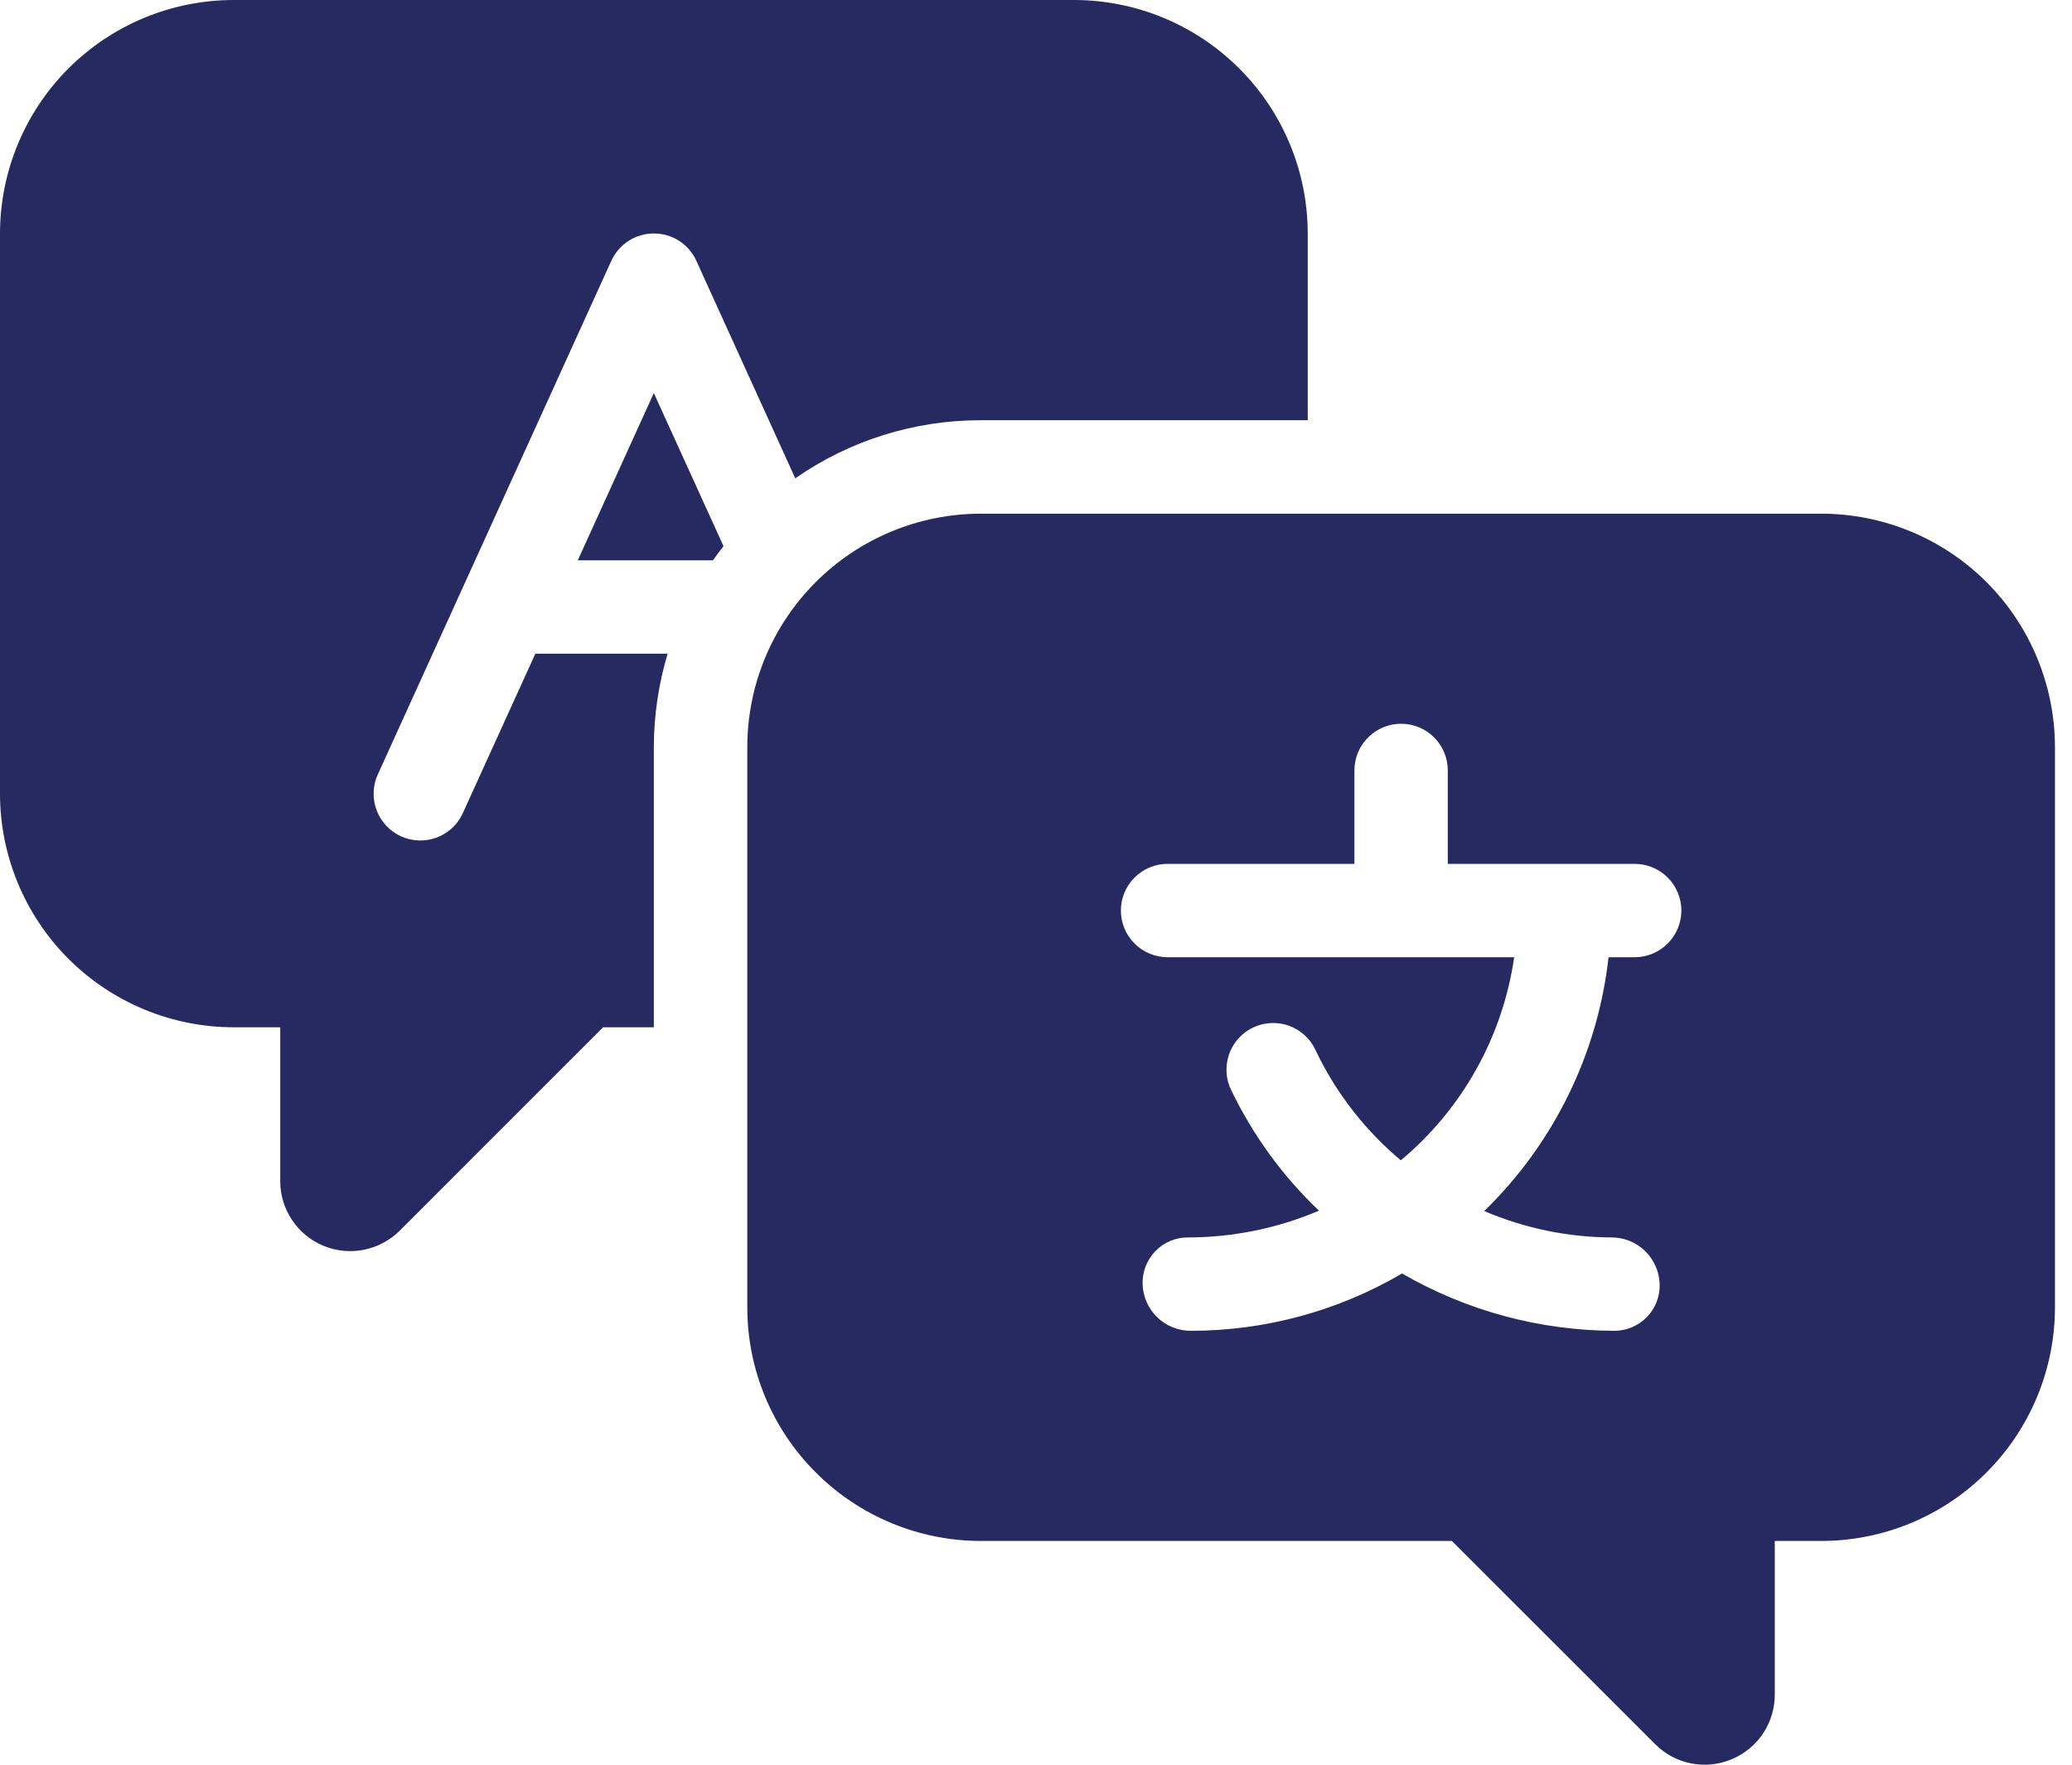 <svg width="27" height="23" viewBox="0 0 27 23" fill="none" xmlns="http://www.w3.org/2000/svg">
<path d="M23.735 6.695H12.78C11.974 6.696 11.2 7.016 10.63 7.587C10.059 8.157 9.738 8.931 9.738 9.738V17.041C9.738 17.848 10.059 18.621 10.63 19.191C11.2 19.762 11.974 20.083 12.78 20.084H18.919L21.569 22.733C21.696 22.861 21.859 22.948 22.036 22.983C22.213 23.018 22.396 23 22.563 22.93C22.73 22.861 22.872 22.745 22.973 22.595C23.073 22.445 23.127 22.268 23.127 22.088V20.084H23.735C24.542 20.083 25.316 19.762 25.886 19.191C26.456 18.621 26.777 17.848 26.778 17.041V9.738C26.777 8.931 26.456 8.157 25.886 7.587C25.316 7.016 24.542 6.696 23.735 6.695ZM21.301 12.476H20.961C20.82 13.733 20.248 14.902 19.341 15.784C19.864 16.008 20.427 16.125 20.997 16.128C21.16 16.127 21.318 16.19 21.436 16.304C21.553 16.418 21.622 16.573 21.627 16.736C21.629 16.815 21.616 16.893 21.588 16.967C21.559 17.041 21.516 17.108 21.462 17.164C21.407 17.221 21.341 17.266 21.269 17.297C21.197 17.328 21.119 17.345 21.04 17.345C20.067 17.343 19.112 17.085 18.27 16.598C17.436 17.087 16.486 17.345 15.519 17.345C15.356 17.346 15.198 17.283 15.08 17.169C14.963 17.055 14.894 16.9 14.889 16.736C14.887 16.657 14.9 16.579 14.928 16.506C14.957 16.432 14.999 16.365 15.054 16.308C15.109 16.251 15.174 16.206 15.247 16.175C15.319 16.144 15.397 16.128 15.476 16.128C16.064 16.128 16.646 16.01 17.187 15.779C16.715 15.33 16.329 14.799 16.046 14.213C16.009 14.14 15.988 14.062 15.983 13.981C15.978 13.9 15.989 13.819 16.015 13.743C16.041 13.666 16.083 13.596 16.137 13.536C16.191 13.475 16.256 13.426 16.329 13.392C16.402 13.357 16.482 13.337 16.562 13.334C16.643 13.33 16.724 13.342 16.8 13.37C16.876 13.398 16.945 13.441 17.005 13.496C17.064 13.551 17.112 13.617 17.145 13.691C17.407 14.242 17.786 14.731 18.254 15.123C19.056 14.453 19.582 13.51 19.731 12.476H15.215C15.053 12.476 14.899 12.412 14.785 12.298C14.67 12.184 14.606 12.029 14.606 11.867C14.606 11.706 14.67 11.551 14.785 11.437C14.899 11.323 15.053 11.259 15.215 11.259H17.649V10.042C17.649 9.88 17.713 9.725 17.828 9.611C17.942 9.497 18.096 9.433 18.258 9.433C18.419 9.433 18.574 9.497 18.688 9.611C18.802 9.725 18.866 9.88 18.866 10.042V11.259H21.301C21.462 11.259 21.617 11.323 21.731 11.437C21.845 11.551 21.91 11.706 21.91 11.867C21.91 12.029 21.845 12.184 21.731 12.298C21.617 12.412 21.462 12.476 21.301 12.476Z" fill="#272961"/>
<path d="M8.52 5.123L7.529 7.303H9.29C9.334 7.24 9.38 7.179 9.428 7.118L8.52 5.123Z" fill="#272961"/>
<path d="M13.998 0H3.043C2.236 0.001 1.463 0.322 0.892 0.892C0.322 1.463 0.001 2.236 0 3.043V10.346C0.001 11.153 0.322 11.926 0.892 12.497C1.463 13.067 2.236 13.388 3.043 13.389H3.652V15.393C3.651 15.574 3.705 15.75 3.805 15.9C3.905 16.051 4.048 16.168 4.215 16.237C4.382 16.306 4.565 16.324 4.742 16.289C4.919 16.253 5.082 16.166 5.21 16.039L7.859 13.389H8.52V9.738C8.521 9.325 8.581 8.915 8.7 8.52H6.976L6.031 10.598C5.965 10.745 5.842 10.859 5.691 10.916C5.54 10.972 5.372 10.967 5.225 10.9C5.079 10.833 4.964 10.711 4.907 10.559C4.851 10.408 4.856 10.241 4.923 10.094L7.966 3.399C8.015 3.293 8.093 3.203 8.191 3.139C8.289 3.076 8.403 3.043 8.52 3.043C8.637 3.043 8.752 3.076 8.85 3.139C8.948 3.203 9.026 3.293 9.074 3.399L10.363 6.234C11.073 5.74 11.916 5.476 12.781 5.477H17.041V3.042C17.04 2.236 16.719 1.462 16.148 0.892C15.578 0.322 14.804 0.001 13.998 0Z" fill="#272961"/>
</svg>
